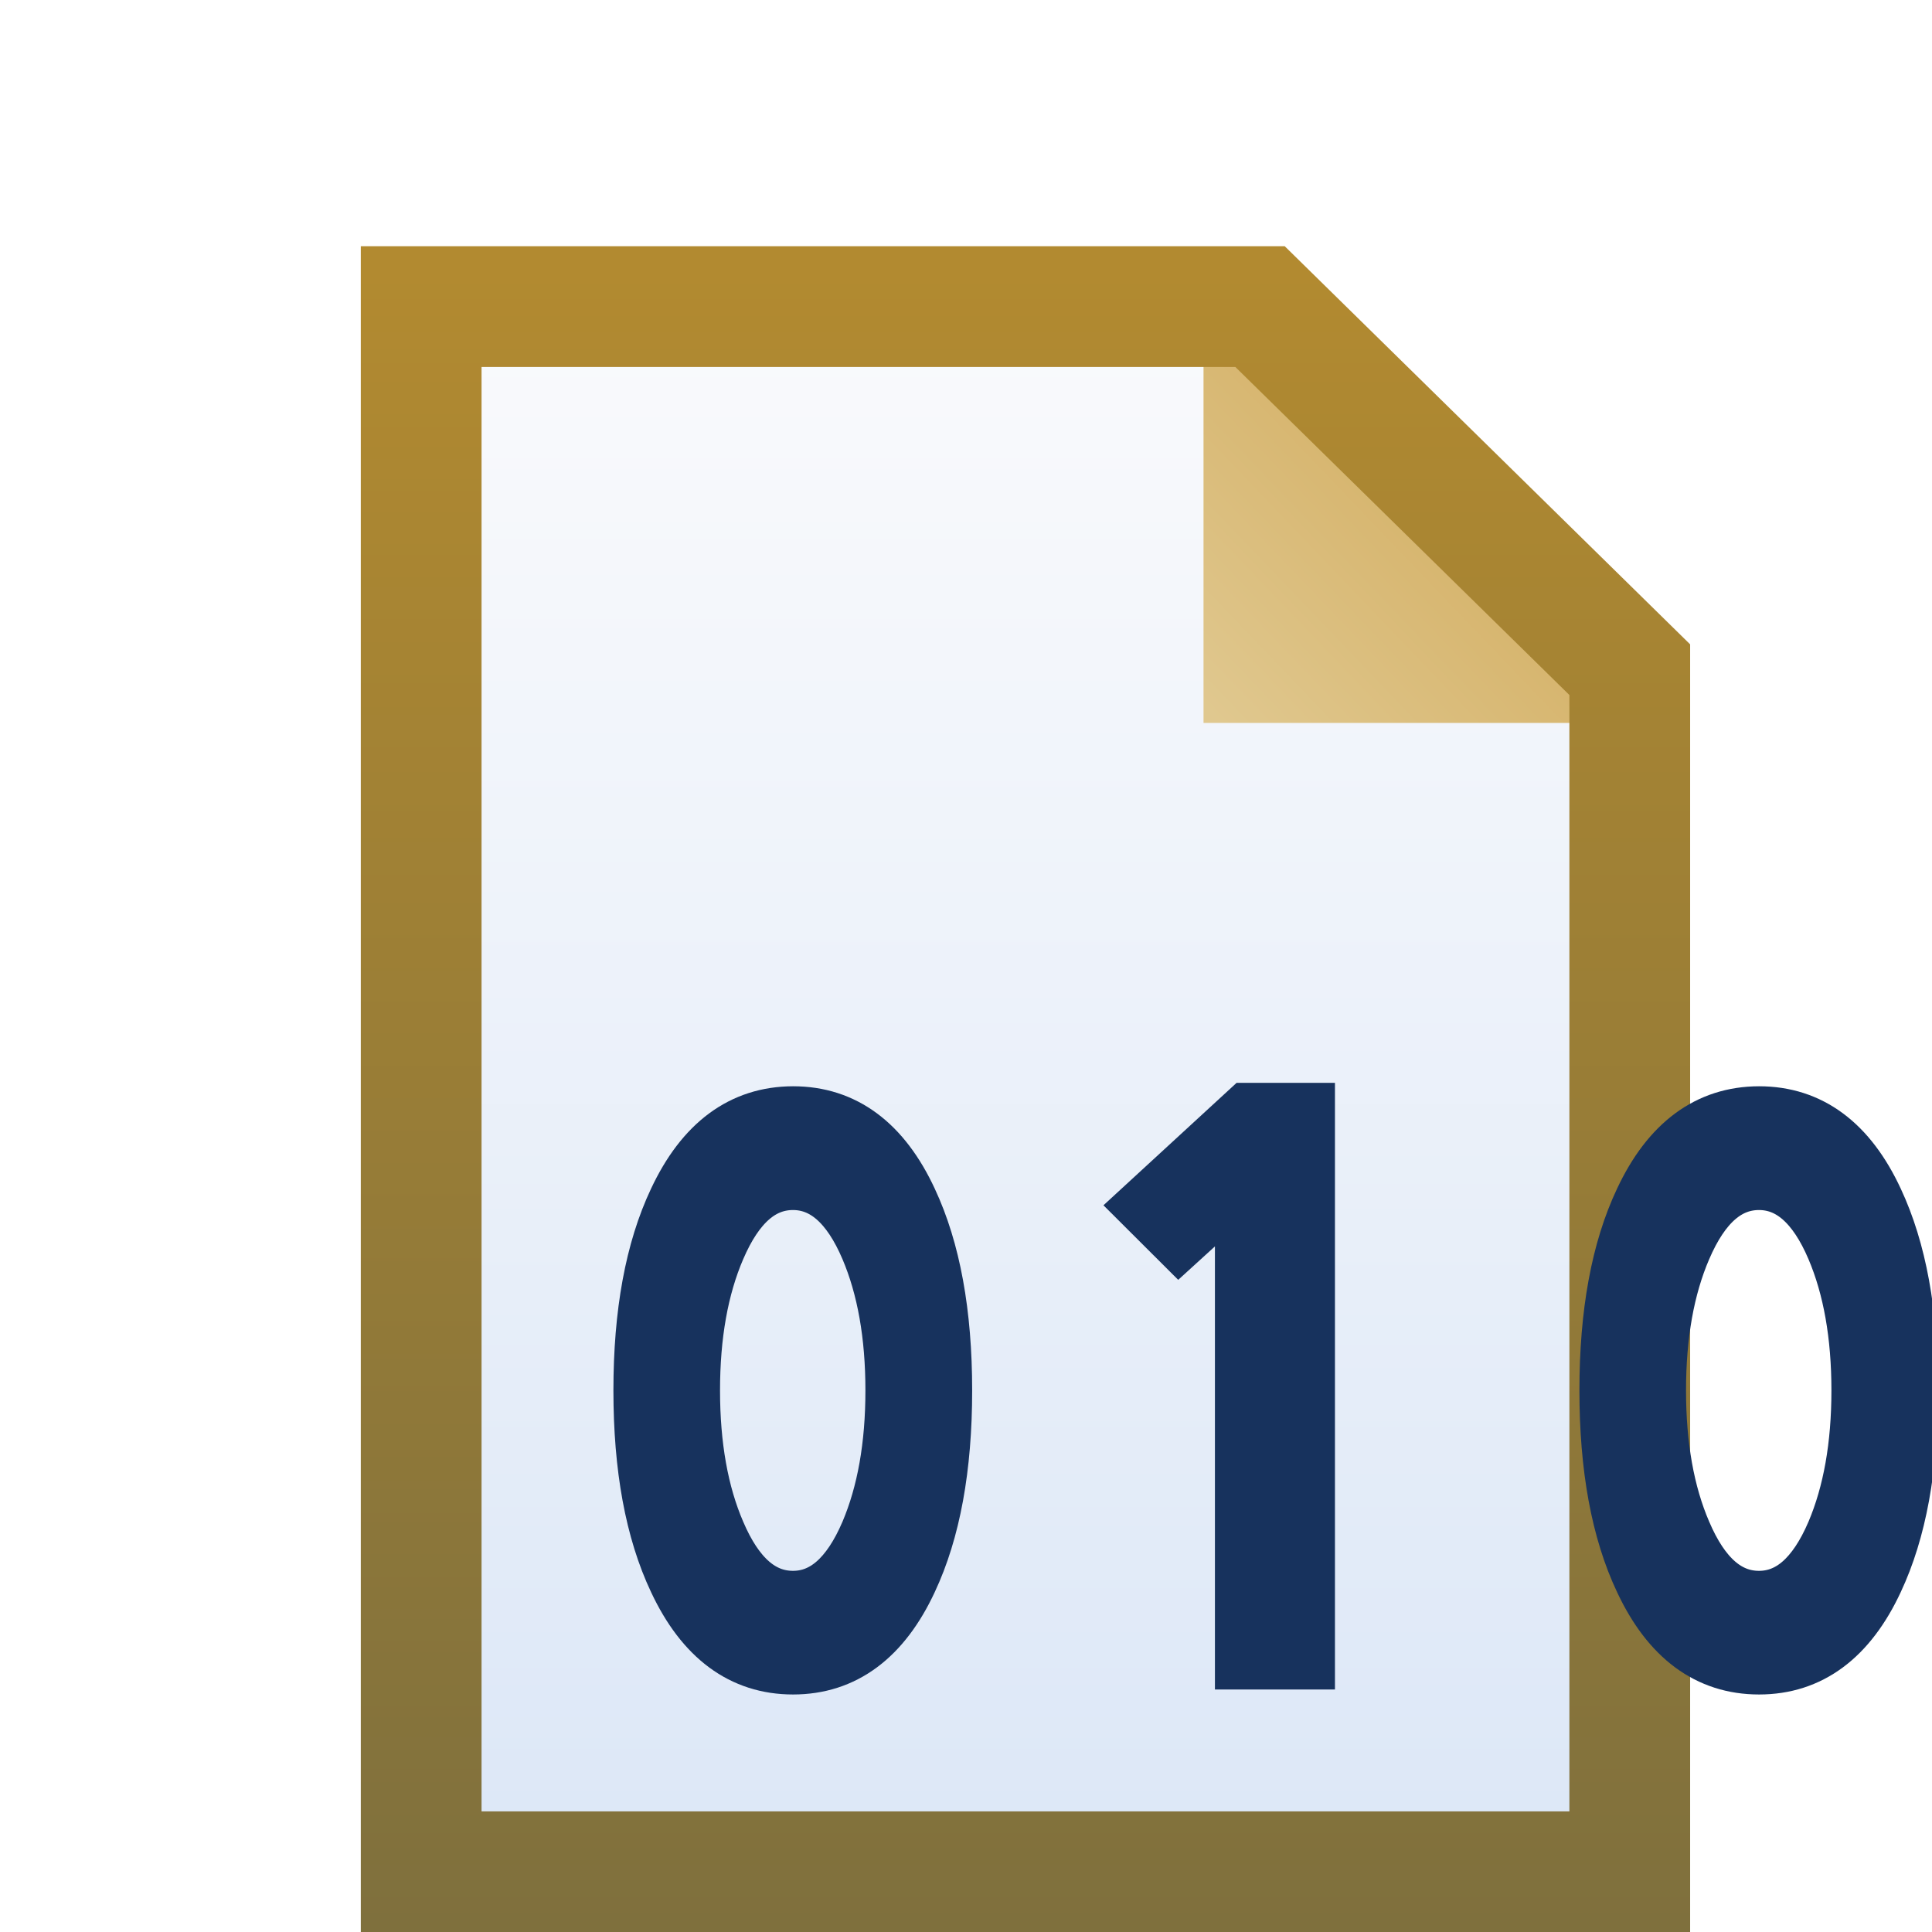<?xml version="1.0" encoding="UTF-8" standalone="no"?>
<!-- Created with Inkscape (http://www.inkscape.org/) -->

<svg
   xmlns:dc="http://purl.org/dc/elements/1.1/"
   xmlns:cc="http://creativecommons.org/ns#"
   xmlns:rdf="http://www.w3.org/1999/02/22-rdf-syntax-ns#"
   xmlns:svg="http://www.w3.org/2000/svg"
   xmlns="http://www.w3.org/2000/svg"
   xmlns:xlink="http://www.w3.org/1999/xlink"
   xmlns:sodipodi="http://sodipodi.sourceforge.net/DTD/sodipodi-0.dtd"
   xmlns:inkscape="http://www.inkscape.org/namespaces/inkscape"
   width="16"
   height="16"
   id="svg20691"
   version="1.1"
   inkscape:version="0.48.4 r9939"
   sodipodi:docname="classf_obj.svg">
  <defs
     id="defs20693">
    <linearGradient
       inkscape:collect="always"
       xlink:href="#linearGradient4994-6"
       id="linearGradient20685"
       gradientUnits="userSpaceOnUse"
       gradientTransform="translate(-2.009,-1.029)"
       x1="9.895"
       y1="1039.153"
       x2="9.895"
       y2="1051.838" />
    <linearGradient
       inkscape:collect="always"
       id="linearGradient4994-6">
      <stop
         style="stop-color:#f9fafc;stop-opacity:1;"
         offset="0"
         id="stop4996-1" />
      <stop
         style="stop-color:#dce7f7;stop-opacity:1"
         offset="1"
         id="stop4998-89" />
    </linearGradient>
    <linearGradient
       inkscape:collect="always"
       xlink:href="#linearGradient4894-6"
       id="linearGradient20687"
       gradientUnits="userSpaceOnUse"
       gradientTransform="translate(1.991,-1.029)"
       x1="7.999"
       y1="1042.231"
       x2="9.987"
       y2="1040.33" />
    <linearGradient
       inkscape:collect="always"
       id="linearGradient4894-6">
      <stop
         style="stop-color:#e0c88f;stop-opacity:1"
         offset="0"
         id="stop4896-8-7" />
      <stop
         style="stop-color:#d5b269;stop-opacity:1"
         offset="1"
         id="stop4898-5" />
    </linearGradient>
    <linearGradient
       inkscape:collect="always"
       xlink:href="#linearGradient4902-3"
       id="linearGradient20689"
       gradientUnits="userSpaceOnUse"
       gradientTransform="translate(-2.009,-1.029)"
       x1="10.545"
       y1="1038.578"
       x2="10.545"
       y2="1052.323" />
    <linearGradient
       inkscape:collect="always"
       id="linearGradient4902-3">
      <stop
         style="stop-color:#b28a30;stop-opacity:1"
         offset="0"
         id="stop4904-2-1" />
      <stop
         style="stop-color:#7f703d;stop-opacity:1"
         offset="1"
         id="stop4906-2" />
    </linearGradient>
    <linearGradient
       y2="1052.323"
       x2="10.545"
       y1="1038.578"
       x1="10.545"
       gradientTransform="translate(-2.009,-1.029)"
       gradientUnits="userSpaceOnUse"
       id="linearGradient20765"
       xlink:href="#linearGradient4902-3"
       inkscape:collect="always" />
    <linearGradient
       y2="1052.323"
       x2="10.545"
       y1="1038.578"
       x1="10.545"
       gradientTransform="translate(-2.009,-1.029)"
       gradientUnits="userSpaceOnUse"
       id="linearGradient20765-1"
       xlink:href="#linearGradient4902-3-5"
       inkscape:collect="always" />
    <linearGradient
       inkscape:collect="always"
       id="linearGradient4902-3-5">
      <stop
         style="stop-color:#b28a30;stop-opacity:1"
         offset="0"
         id="stop4904-2-1-2" />
      <stop
         style="stop-color:#7f703d;stop-opacity:1"
         offset="1"
         id="stop4906-2-7" />
    </linearGradient>
    <mask
       maskUnits="userSpaceOnUse"
       id="mask20934">
      <g
         style="fill:#ffffff;stroke:#ffffff;display:inline"
         id="g20936"
         transform="translate(0,1.028)">
        <path
           sodipodi:nodetypes="cccccc"
           inkscape:connector-curvature="0"
           id="path20938"
           d="m 3.488,1037.873 7.01,0 3.062,3.007 0,9.955 -10.072,0 z"
           style="fill:#ffffff;fill-opacity:1;stroke:#ffffff;display:inline" />
        <path
           inkscape:connector-curvature="0"
           id="path20940"
           d="m 9.967,1037.41 0,3.911 3.977,0 z"
           style="fill:#ffffff;fill-opacity:1;stroke:#ffffff;display:inline" />
        <path
           sodipodi:nodetypes="cccccc"
           inkscape:connector-curvature="0"
           id="path20942"
           d="m 3.488,1037.873 6.947,0 3.062,3.007 0,9.955 -10.009,0 z"
           style="fill:#ffffff;stroke:#ffffff;stroke-width:1;stroke-linecap:butt;stroke-linejoin:miter;stroke-miterlimit:4;stroke-opacity:1;stroke-dashoffset:0;display:inline" />
      </g>
    </mask>
    <filter
       inkscape:collect="always"
       id="filter21712"
       x="-0.115"
       width="1.23"
       y="-0.126"
       height="1.251">
      <feGaussianBlur
         inkscape:collect="always"
         stdDeviation="0.672"
         id="feGaussianBlur21714" />
    </filter>
  </defs>
  <sodipodi:namedview
     id="base"
     pagecolor="#ffffff"
     bordercolor="#666666"
     borderopacity="1.0"
     inkscape:pageopacity="0.0"
     inkscape:pageshadow="2"
     inkscape:zoom="15.839192"
     inkscape:cx="0.55886122"
     inkscape:cy="19.201389"
     inkscape:document-units="px"
     inkscape:current-layer="g20816-4"
     showgrid="true"
     inkscape:window-width="997"
     inkscape:window-height="917"
     inkscape:window-x="75"
     inkscape:window-y="75"
     inkscape:window-maximized="0">
    <inkscape:grid
       type="xygrid"
       id="grid20699"
       empspacing="5"
       visible="true"
       enabled="true"
       snapvisiblegridlinesonly="true" />
  </sodipodi:namedview>
  <g
     inkscape:label="Layer 1"
     inkscape:groupmode="layer"
     id="layer1"
     transform="translate(0,-1036.362)">
    <g
       style="display:inline"
       id="g20680"
       transform="translate(0,1.028)">
      <path
         sodipodi:nodetypes="cccccc"
         inkscape:connector-curvature="0"
         id="rect4001-3"
         d="m 3.488,1037.873 7.01,0 3.062,3.007 0,9.955 -10.072,0 z"
         style="fill:url(#linearGradient20685);fill-opacity:1;stroke:none;display:inline" />
      <path
         inkscape:connector-curvature="0"
         id="path4884"
         d="m 9.967,1037.41 0,3.911 3.977,0 z"
         style="fill:url(#linearGradient20687);fill-opacity:1;stroke:none;display:inline" />
      <path
         sodipodi:nodetypes="cccccc"
         inkscape:connector-curvature="0"
         id="rect4001"
         d="m 3.488,1037.873 6.947,0 3.062,3.007 0,9.955 -10.009,0 z"
         style="fill:none;stroke:url(#linearGradient20765);stroke-width:1;stroke-linecap:butt;stroke-linejoin:miter;stroke-miterlimit:4;stroke-opacity:1;stroke-dashoffset:0;display:inline" />
    </g>
    <g
       id="g20926"
       mask="url(#mask20934)"
       style="opacity:0.75">
      <g
         id="g20919"
         style="filter:url(#filter21712);opacity:0.75;stroke:#ffffff;stroke-width:2;stroke-miterlimit:4;stroke-dasharray:none">
        <g
           id="g20816-4"
           style="fill:#ffffff;stroke:#ffffff;stroke-width:2;stroke-miterlimit:4;stroke-dasharray:none">
          <path
             d="m 7.811,1047.877 c -3e-6,0.638 -0.096,1.161 -0.287,1.568 -0.22,0.473 -0.539,0.71 -0.956,0.71 -0.417,0 -0.737,-0.236 -0.959,-0.71 -0.193,-0.408 -0.289,-0.931 -0.289,-1.568 0,-0.638 0.096,-1.161 0.289,-1.569 0.222,-0.473 0.541,-0.709 0.959,-0.71 0.417,10e-5 0.736,0.236 0.956,0.71 0.191,0.408 0.287,0.931 0.287,1.569 z m -0.404,0 c -4e-6,-0.46 -0.07,-0.854 -0.209,-1.181 -0.157,-0.369 -0.368,-0.553 -0.631,-0.553 -0.265,0 -0.475,0.184 -0.633,0.553 -0.141,0.328 -0.211,0.721 -0.211,1.181 0,0.46 0.07,0.854 0.211,1.181 0.157,0.369 0.368,0.553 0.633,0.553 0.263,0 0.473,-0.184 0.631,-0.553 0.139,-0.328 0.209,-0.721 0.209,-1.181 z"
             style="font-size:10px;font-style:normal;font-variant:normal;font-weight:normal;font-stretch:normal;text-align:start;line-height:125%;letter-spacing:0px;word-spacing:0px;writing-mode:lr-tb;text-anchor:start;fill:#ffffff;fill-opacity:1;stroke:#ffffff;stroke-width:2;stroke-miterlimit:4;stroke-opacity:1;stroke-dasharray:none;display:inline;font-family:Gautami;-inkscape-font-specification:Gautami"
             id="path21763-0"
             inkscape:connector-curvature="0" />
          <path
             d="m 10.907,1045.478 0,4.727 -0.697,0 0,-3.857 -0.448,0.408 -0.409,-0.408 0.946,-0.87 z"
             style="font-size:10px;font-style:normal;font-variant:normal;font-weight:normal;font-stretch:normal;text-align:start;line-height:125%;letter-spacing:0px;word-spacing:0px;writing-mode:lr-tb;text-anchor:start;fill:#ffffff;fill-opacity:1;stroke:#ffffff;stroke-width:2;stroke-miterlimit:4;stroke-opacity:1;stroke-dasharray:none;display:inline;font-family:Gautami;-inkscape-font-specification:Gautami"
             id="path21765-9"
             inkscape:connector-curvature="0" />
          <path
             d="m 15.811,1047.877 c -3e-6,0.638 -0.096,1.161 -0.287,1.568 -0.22,0.473 -0.539,0.71 -0.956,0.71 -0.417,0 -0.737,-0.236 -0.959,-0.71 -0.193,-0.408 -0.289,-0.931 -0.289,-1.568 0,-0.638 0.096,-1.161 0.289,-1.569 0.222,-0.473 0.541,-0.709 0.959,-0.71 0.417,10e-5 0.736,0.236 0.956,0.71 0.191,0.408 0.287,0.931 0.287,1.569 z m -0.404,0 c -4e-6,-0.46 -0.07,-0.854 -0.209,-1.181 -0.157,-0.369 -0.368,-0.553 -0.631,-0.553 -0.265,0 -0.475,0.184 -0.633,0.553 -0.141,0.328 -0.211,0.721 -0.211,1.181 0,0.46 0.07,0.854 0.211,1.181 0.157,0.369 0.368,0.553 0.633,0.553 0.263,0 0.473,-0.184 0.631,-0.553 0.139,-0.328 0.209,-0.721 0.209,-1.181 z"
             style="font-size:10px;font-style:normal;font-variant:normal;font-weight:normal;font-stretch:normal;text-align:start;line-height:125%;letter-spacing:0px;word-spacing:0px;writing-mode:lr-tb;text-anchor:start;fill:#ffffff;fill-opacity:1;stroke:#ffffff;stroke-width:2;stroke-miterlimit:4;stroke-opacity:1;stroke-dasharray:none;display:inline;font-family:Gautami;-inkscape-font-specification:Gautami"
             id="path21763-3-4"
             inkscape:connector-curvature="0" />
        </g>
      </g>
    </g>
    <g
       id="g20816">
      <path
         d="m 7.811,1047.877 c -3e-6,0.638 -0.096,1.161 -0.287,1.568 -0.22,0.473 -0.539,0.71 -0.956,0.71 -0.417,0 -0.737,-0.236 -0.959,-0.71 -0.193,-0.408 -0.289,-0.931 -0.289,-1.568 0,-0.638 0.096,-1.161 0.289,-1.569 0.222,-0.473 0.541,-0.709 0.959,-0.71 0.417,10e-5 0.736,0.236 0.956,0.71 0.191,0.408 0.287,0.931 0.287,1.569 z m -0.404,0 c -4e-6,-0.46 -0.07,-0.854 -0.209,-1.181 -0.157,-0.369 -0.368,-0.553 -0.631,-0.553 -0.265,0 -0.475,0.184 -0.633,0.553 -0.141,0.328 -0.211,0.721 -0.211,1.181 0,0.46 0.07,0.854 0.211,1.181 0.157,0.369 0.368,0.553 0.633,0.553 0.263,0 0.473,-0.184 0.631,-0.553 0.139,-0.328 0.209,-0.721 0.209,-1.181 z"
         style="font-size:10px;font-style:normal;font-variant:normal;font-weight:normal;font-stretch:normal;text-align:start;line-height:125%;letter-spacing:0px;word-spacing:0px;writing-mode:lr-tb;text-anchor:start;fill:#17325d;fill-opacity:1;stroke:#17325d;stroke-width:0.48;stroke-miterlimit:4;stroke-opacity:1;stroke-dasharray:none;display:inline;font-family:Gautami;-inkscape-font-specification:Gautami"
         id="path21763"
         inkscape:connector-curvature="0" />
      <path
         d="m 10.907,1045.478 0,4.727 -0.697,0 0,-3.857 -0.448,0.408 -0.409,-0.408 0.946,-0.87 z"
         style="font-size:10px;font-style:normal;font-variant:normal;font-weight:normal;font-stretch:normal;text-align:start;line-height:125%;letter-spacing:0px;word-spacing:0px;writing-mode:lr-tb;text-anchor:start;fill:#17325d;fill-opacity:1;stroke:#17325d;stroke-width:0.297;stroke-miterlimit:4;stroke-opacity:1;stroke-dasharray:none;display:inline;font-family:Gautami;-inkscape-font-specification:Gautami"
         id="path21765"
         inkscape:connector-curvature="0" />
      <path
         d="m 15.811,1047.877 c -3e-6,0.638 -0.096,1.161 -0.287,1.568 -0.22,0.473 -0.539,0.71 -0.956,0.71 -0.417,0 -0.737,-0.236 -0.959,-0.71 -0.193,-0.408 -0.289,-0.931 -0.289,-1.568 0,-0.638 0.096,-1.161 0.289,-1.569 0.222,-0.473 0.541,-0.709 0.959,-0.71 0.417,10e-5 0.736,0.236 0.956,0.71 0.191,0.408 0.287,0.931 0.287,1.569 z m -0.404,0 c -4e-6,-0.46 -0.07,-0.854 -0.209,-1.181 -0.157,-0.369 -0.368,-0.553 -0.631,-0.553 -0.265,0 -0.475,0.184 -0.633,0.553 -0.141,0.328 -0.211,0.721 -0.211,1.181 0,0.46 0.07,0.854 0.211,1.181 0.157,0.369 0.368,0.553 0.633,0.553 0.263,0 0.473,-0.184 0.631,-0.553 0.139,-0.328 0.209,-0.721 0.209,-1.181 z"
         style="font-size:10px;font-style:normal;font-variant:normal;font-weight:normal;font-stretch:normal;text-align:start;line-height:125%;letter-spacing:0px;word-spacing:0px;writing-mode:lr-tb;text-anchor:start;fill:#17325d;fill-opacity:1;stroke:#17325d;stroke-width:0.48;stroke-miterlimit:4;stroke-opacity:1;stroke-dasharray:none;display:inline;font-family:Gautami;-inkscape-font-specification:Gautami"
         id="path21763-3"
         inkscape:connector-curvature="0" />
    </g>
  </g>
</svg>
